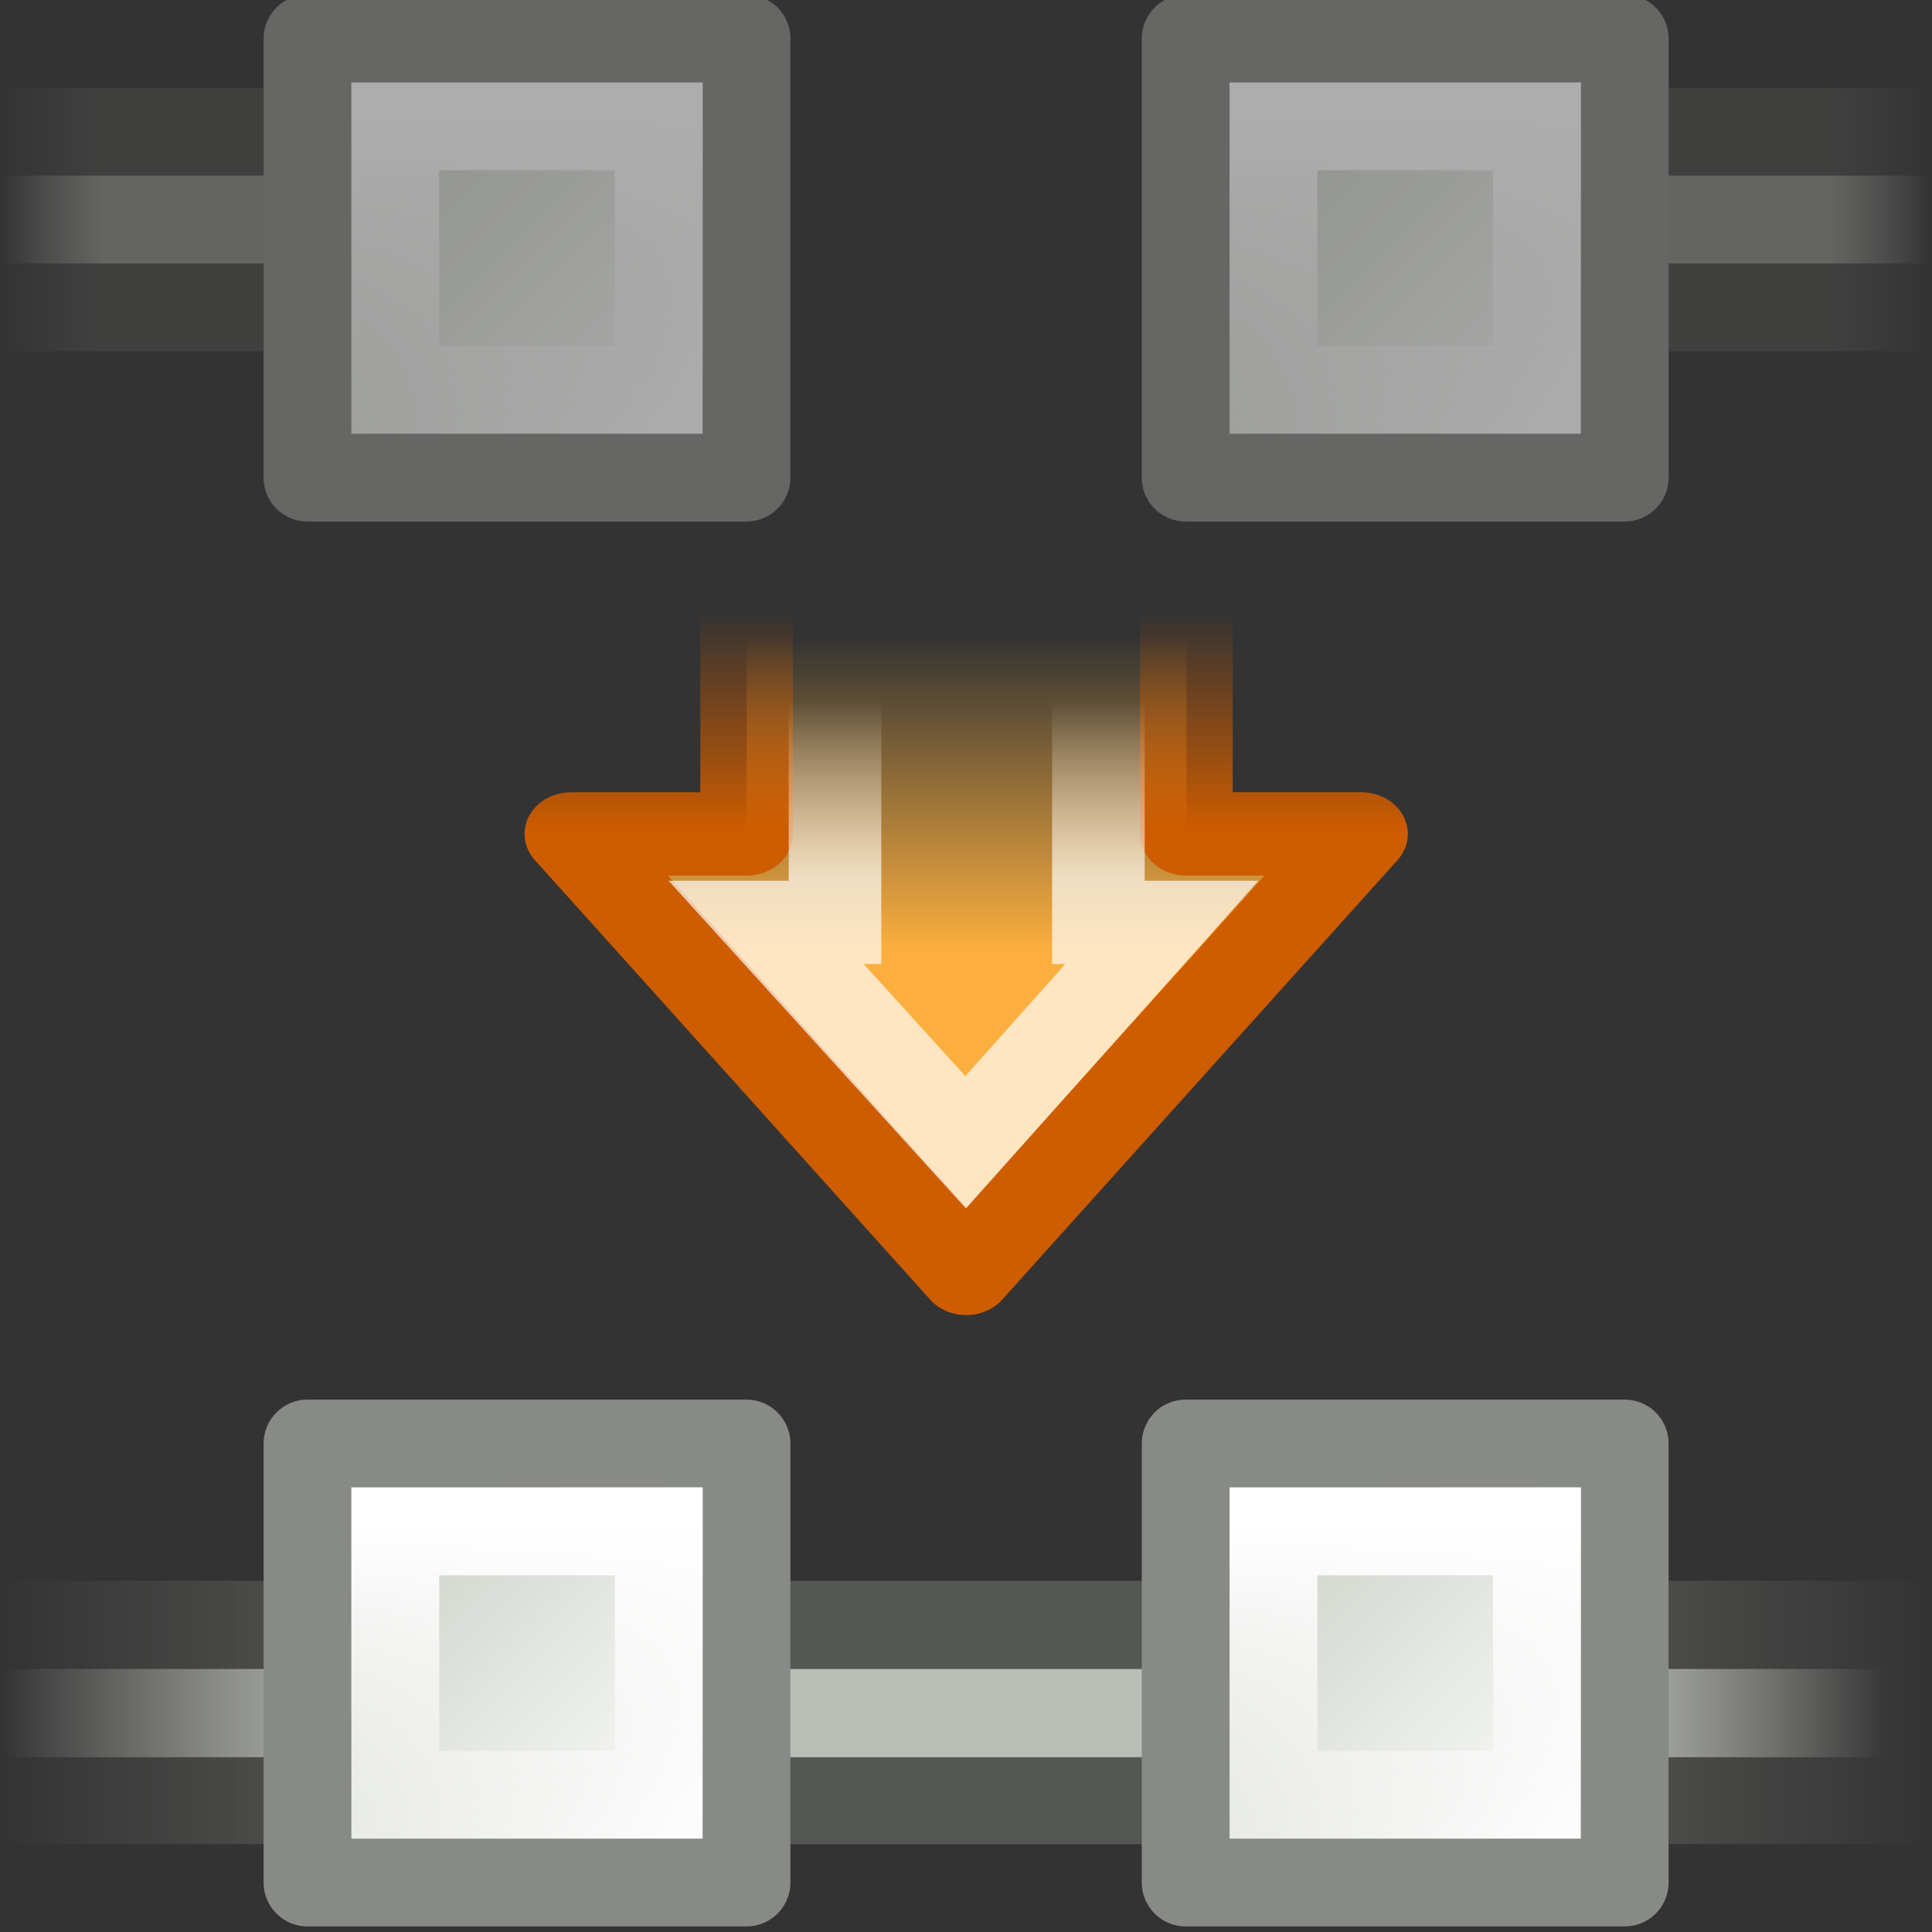 <?xml version="1.0" encoding="UTF-8" standalone="no"?>
<!-- Created with Inkscape (http://www.inkscape.org/) -->

<svg
   xmlns:dc="http://purl.org/dc/elements/1.1/"
   xmlns:cc="http://creativecommons.org/ns#"
   xmlns:rdf="http://www.w3.org/1999/02/22-rdf-syntax-ns#"
   xmlns:svg="http://www.w3.org/2000/svg"
   xmlns="http://www.w3.org/2000/svg"
   xmlns:xlink="http://www.w3.org/1999/xlink"
   xmlns:inkscape="http://www.inkscape.org/namespaces/inkscape"
   version="1.0"
   width="22"
   height="22"
   id="svg4588">
  <rect width="100%" height="100%" fill="#333333" stroke="none"/>
  <defs
     id="defs4590">
    <linearGradient
       x1="12.816"
       y1="400.389"
       x2="12.816"
       y2="406.511"
       id="linearGradient5904"
       xlink:href="#linearGradient7442"
       gradientUnits="userSpaceOnUse"
       gradientTransform="matrix(0.875,0,0,0.875,-20.312,73.309)" />
    <linearGradient
       x1="12.198"
       y1="401.096"
       x2="15.699"
       y2="404.598"
       id="linearGradient5902"
       xlink:href="#linearGradient7430"
       gradientUnits="userSpaceOnUse"
       gradientTransform="matrix(0.972,0,0,0.972,-21.625,34.18)" />
    <linearGradient
       x1="-16"
       y1="423.586"
       x2="0.587"
       y2="423.586"
       id="linearGradient5900"
       xlink:href="#linearGradient8343"
       gradientUnits="userSpaceOnUse"
       gradientTransform="matrix(1.294,0,0,1.005,1.706,-15.21)" />
    <linearGradient
       x1="-16"
       y1="423.455"
       x2="1"
       y2="423.455"
       id="linearGradient5898"
       xlink:href="#linearGradient8331"
       gradientUnits="userSpaceOnUse"
       gradientTransform="matrix(1.294,0,0,1,1.706,-13)" />
    <linearGradient
       id="linearGradient5519">
      <stop
         id="stop5521"
         style="stop-color:#ffffff;stop-opacity:1"
         offset="0" />
      <stop
         id="stop5523"
         style="stop-color:#ffffff;stop-opacity:0"
         offset="1" />
    </linearGradient>
    <linearGradient
       x1="10.85"
       y1="6.949"
       x2="10.85"
       y2="3.167"
       id="linearGradient5822"
       xlink:href="#linearGradient5519"
       gradientUnits="userSpaceOnUse" />
    <linearGradient
       id="linearGradient5501">
      <stop
         id="stop5503"
         style="stop-color:#ce5c00;stop-opacity:1"
         offset="0" />
      <stop
         id="stop5505"
         style="stop-color:#ce5c00;stop-opacity:0"
         offset="1" />
    </linearGradient>
    <linearGradient
       x1="12.336"
       y1="6.005"
       x2="12.336"
       y2="1.279"
       id="linearGradient5820"
       xlink:href="#linearGradient5501"
       gradientUnits="userSpaceOnUse" />
    <linearGradient
       id="linearGradient5604">
      <stop
         id="stop5606"
         style="stop-color:#fcaf3e;stop-opacity:1"
         offset="0" />
      <stop
         id="stop5608"
         style="stop-color:#fcaf3e;stop-opacity:0"
         offset="1" />
    </linearGradient>
    <linearGradient
       x1="9.151"
       y1="8.541"
       x2="9.151"
       y2="1.818"
       id="linearGradient5818"
       xlink:href="#linearGradient5604"
       gradientUnits="userSpaceOnUse" />
    <linearGradient
       x1="12.816"
       y1="400.389"
       x2="12.816"
       y2="406.511"
       id="linearGradient5816"
       xlink:href="#linearGradient7442"
       gradientUnits="userSpaceOnUse"
       gradientTransform="matrix(0.875,0,0,0.875,-20.312,73.283)" />
    <linearGradient
       x1="12.198"
       y1="401.096"
       x2="15.699"
       y2="404.598"
       id="linearGradient5814"
       xlink:href="#linearGradient7430"
       gradientUnits="userSpaceOnUse"
       gradientTransform="matrix(0.972,0,0,0.972,-21.625,34.187)" />
    <linearGradient
       id="linearGradient7442">
      <stop
         id="stop7444"
         style="stop-color:#ffffff;stop-opacity:1"
         offset="0" />
      <stop
         id="stop7446"
         style="stop-color:#ffffff;stop-opacity:0"
         offset="1" />
    </linearGradient>
    <linearGradient
       x1="12.816"
       y1="400.389"
       x2="12.816"
       y2="406.511"
       id="linearGradient5812"
       xlink:href="#linearGradient7442"
       gradientUnits="userSpaceOnUse"
       gradientTransform="matrix(0.875,0,0,0.875,-20.312,73.283)" />
    <linearGradient
       id="linearGradient7430">
      <stop
         id="stop7432"
         style="stop-color:#d3d7cf;stop-opacity:1"
         offset="0" />
      <stop
         id="stop7434"
         style="stop-color:#fafbfa;stop-opacity:1"
         offset="1" />
    </linearGradient>
    <linearGradient
       x1="12.198"
       y1="401.096"
       x2="15.699"
       y2="404.598"
       id="linearGradient5810"
       xlink:href="#linearGradient7430"
       gradientUnits="userSpaceOnUse"
       gradientTransform="matrix(0.972,0,0,0.972,-21.625,34.187)" />
    <linearGradient
       x1="-16"
       y1="423.586"
       x2="-11.467"
       y2="423.586"
       id="linearGradient5808"
       xlink:href="#linearGradient8343"
       gradientUnits="userSpaceOnUse"
       gradientTransform="matrix(1.294,0,0,1,1.706,2)" />
    <linearGradient
       x1="-16"
       y1="423.455"
       x2="-11.806"
       y2="423.455"
       id="linearGradient5806"
       xlink:href="#linearGradient8331"
       gradientUnits="userSpaceOnUse"
       gradientTransform="matrix(1.294,0,0,1,1.706,1.98)" />
    <linearGradient
       id="linearGradient8343">
      <stop
         id="stop8345"
         style="stop-color:#babdb6;stop-opacity:0"
         offset="0" />
      <stop
         id="stop8351"
         style="stop-color:#babdb6;stop-opacity:1"
         offset="0.2" />
      <stop
         id="stop8353"
         style="stop-color:#babdb6;stop-opacity:1"
         offset="0.844" />
      <stop
         id="stop8347"
         style="stop-color:#babdb6;stop-opacity:0"
         offset="1" />
    </linearGradient>
    <linearGradient
       x1="-16"
       y1="423.586"
       x2="-11.467"
       y2="423.586"
       id="linearGradient5804"
       xlink:href="#linearGradient8343"
       gradientUnits="userSpaceOnUse"
       gradientTransform="matrix(1.294,0,0,1,1.706,2)" />
    <linearGradient
       id="linearGradient8331">
      <stop
         id="stop8333"
         style="stop-color:#555753;stop-opacity:0"
         offset="0" />
      <stop
         id="stop8339"
         style="stop-color:#555753;stop-opacity:1"
         offset="0.2" />
      <stop
         id="stop8341"
         style="stop-color:#555753;stop-opacity:1"
         offset="0.8" />
      <stop
         id="stop8335"
         style="stop-color:#555753;stop-opacity:0"
         offset="1" />
    </linearGradient>
    <linearGradient
       x1="-16"
       y1="423.455"
       x2="-11.806"
       y2="423.455"
       id="linearGradient5802"
       xlink:href="#linearGradient8331"
       gradientUnits="userSpaceOnUse"
       gradientTransform="matrix(1.294,0,0,1,1.706,1.98)" />
    <linearGradient
       x1="-16"
       y1="423.455"
       x2="-11.806"
       y2="423.455"
       id="linearGradient4731"
       xlink:href="#linearGradient8331"
       gradientUnits="userSpaceOnUse"
       gradientTransform="matrix(1.294,0,0,1,1.706,1.98)" />
    <linearGradient
       x1="-16"
       y1="423.586"
       x2="-11.467"
       y2="423.586"
       id="linearGradient4733"
       xlink:href="#linearGradient8343"
       gradientUnits="userSpaceOnUse"
       gradientTransform="matrix(1.294,0,0,1,1.706,2)" />
    <linearGradient
       x1="-16"
       y1="423.455"
       x2="-11.806"
       y2="423.455"
       id="linearGradient4735"
       xlink:href="#linearGradient8331"
       gradientUnits="userSpaceOnUse"
       gradientTransform="matrix(1.294,0,0,1,1.706,1.98)" />
    <linearGradient
       x1="-16"
       y1="423.586"
       x2="-11.467"
       y2="423.586"
       id="linearGradient4737"
       xlink:href="#linearGradient8343"
       gradientUnits="userSpaceOnUse"
       gradientTransform="matrix(1.294,0,0,1,1.706,2)" />
    <linearGradient
       x1="12.198"
       y1="401.096"
       x2="15.699"
       y2="404.598"
       id="linearGradient4739"
       xlink:href="#linearGradient7430"
       gradientUnits="userSpaceOnUse"
       gradientTransform="matrix(0.972,0,0,0.972,-21.625,34.187)" />
    <linearGradient
       x1="12.816"
       y1="400.389"
       x2="12.816"
       y2="406.511"
       id="linearGradient4741"
       xlink:href="#linearGradient7442"
       gradientUnits="userSpaceOnUse"
       gradientTransform="matrix(0.875,0,0,0.875,-20.312,73.283)" />
    <linearGradient
       x1="12.198"
       y1="401.096"
       x2="15.699"
       y2="404.598"
       id="linearGradient4743"
       xlink:href="#linearGradient7430"
       gradientUnits="userSpaceOnUse"
       gradientTransform="matrix(0.972,0,0,0.972,-21.625,34.187)" />
    <linearGradient
       x1="12.816"
       y1="400.389"
       x2="12.816"
       y2="406.511"
       id="linearGradient4745"
       xlink:href="#linearGradient7442"
       gradientUnits="userSpaceOnUse"
       gradientTransform="matrix(0.875,0,0,0.875,-20.312,73.283)" />
    <linearGradient
       x1="9.151"
       y1="8.541"
       x2="9.151"
       y2="1.818"
       id="linearGradient4747"
       xlink:href="#linearGradient5604"
       gradientUnits="userSpaceOnUse" />
    <linearGradient
       x1="12.336"
       y1="6.005"
       x2="12.336"
       y2="1.279"
       id="linearGradient4749"
       xlink:href="#linearGradient5501"
       gradientUnits="userSpaceOnUse" />
    <linearGradient
       x1="10.85"
       y1="6.949"
       x2="10.85"
       y2="3.167"
       id="linearGradient4751"
       xlink:href="#linearGradient5519"
       gradientUnits="userSpaceOnUse" />
    <linearGradient
       x1="-16"
       y1="423.455"
       x2="1"
       y2="423.455"
       id="linearGradient4753"
       xlink:href="#linearGradient8331"
       gradientUnits="userSpaceOnUse"
       gradientTransform="matrix(1.294,0,0,1,1.706,-13)" />
    <linearGradient
       x1="-16"
       y1="423.586"
       x2="0.587"
       y2="423.586"
       id="linearGradient4755"
       xlink:href="#linearGradient8343"
       gradientUnits="userSpaceOnUse"
       gradientTransform="matrix(1.294,0,0,1.005,1.706,-15.21)" />
    <linearGradient
       x1="12.198"
       y1="401.096"
       x2="15.699"
       y2="404.598"
       id="linearGradient4757"
       xlink:href="#linearGradient7430"
       gradientUnits="userSpaceOnUse"
       gradientTransform="matrix(0.972,0,0,0.972,-21.625,34.18)" />
    <linearGradient
       x1="12.816"
       y1="400.389"
       x2="12.816"
       y2="406.511"
       id="linearGradient4759"
       xlink:href="#linearGradient7442"
       gradientUnits="userSpaceOnUse"
       gradientTransform="matrix(0.875,0,0,0.875,-20.312,73.309)" />
    <linearGradient
       x1="12.198"
       y1="401.096"
       x2="15.699"
       y2="404.598"
       id="linearGradient1952"
       xlink:href="#linearGradient7430"
       gradientUnits="userSpaceOnUse"
       gradientTransform="matrix(0.972,0,0,0.972,-21.625,34.18)" />
    <linearGradient
       x1="12.816"
       y1="400.389"
       x2="12.816"
       y2="406.511"
       id="linearGradient1954"
       xlink:href="#linearGradient7442"
       gradientUnits="userSpaceOnUse"
       gradientTransform="matrix(0.875,0,0,0.875,-20.312,73.309)" />
  </defs>
  <g
     id="layer1">
    <g
       transform="translate(-22,-421)"
       id="g5906"
       style="opacity:0.6">
      <g
         transform="matrix(-1,0,0,-1,25,849)"
         id="g5705"
         style="opacity:0.6">
        <path
           d="m -19,424 22,0 0,3 -22,0 0,-3 z"
           inkscape:connector-curvature="0"
           id="path5707"
           style="fill:url(#linearGradient4731);fill-opacity:1;stroke:none" />
        <path
           d="m -19,425 22,0 0,1 -22,0 0,-1 z"
           inkscape:connector-curvature="0"
           id="path5709"
           style="fill:url(#linearGradient4733);fill-opacity:1;stroke:none" />
      </g>
      <g
         transform="translate(41,-2)"
         id="g5711"
         style="opacity:0.6">
        <path
           d="m -19,424 22,0 0,3 -22,0 0,-3 z"
           inkscape:connector-curvature="0"
           id="path5713"
           style="fill:url(#linearGradient4735);fill-opacity:1;stroke:none" />
        <path
           d="m -19,425 22,0 0,1 -22,0 0,-1 z"
           inkscape:connector-curvature="0"
           id="path5715"
           style="fill:url(#linearGradient4737);fill-opacity:1;stroke:none" />
      </g>
      <g
         transform="matrix(0.857,0,0,0.857,35.286,59.286)"
         id="g5717">
        <path
           d="m -11.417,422.583 5.833,0 0,5.833 -5.833,0 0,-5.833 z"
           inkscape:connector-curvature="0"
           id="path5719"
           style="fill:url(#linearGradient4739);fill-opacity:1;stroke:#888a85;stroke-width:1.167;stroke-linecap:round;stroke-linejoin:round;stroke-miterlimit:4;stroke-opacity:1" />
        <path
           d="m -10.25,423.75 3.5,0 0,3.5 -3.5,0 0,-3.5 z"
           inkscape:connector-curvature="0"
           id="path5721"
           style="fill:none;stroke:url(#linearGradient4741);stroke-width:1.167;stroke-linecap:round;stroke-linejoin:miter;stroke-miterlimit:4;stroke-opacity:1" />
      </g>
      <g
         transform="matrix(0.857,0,0,0.857,45.286,59.286)"
         id="g5723">
        <path
           d="m -11.417,422.583 5.833,0 0,5.833 -5.833,0 0,-5.833 z"
           inkscape:connector-curvature="0"
           id="path5725"
           style="fill:url(#linearGradient4743);fill-opacity:1;stroke:#888a85;stroke-width:1.167;stroke-linecap:round;stroke-linejoin:round;stroke-miterlimit:4;stroke-opacity:1" />
        <path
           d="m -10.25,423.75 3.5,0 0,3.5 -3.5,0 0,-3.5 z"
           inkscape:connector-curvature="0"
           id="path5728"
           style="fill:none;stroke:url(#linearGradient4745);stroke-width:1.167;stroke-linecap:round;stroke-linejoin:miter;stroke-miterlimit:4;stroke-opacity:1" />
      </g>
    </g>
    <g
       transform="matrix(0.589,0,0,0.53,6.206,6.286)"
       id="g5730">
      <path
         d="m 3.898,0.394 0,5.663 -3.398,0 7.643,9.443 7.643,-9.443 -3.385,0 0,-5.663 -8.503,0 z"
         inkscape:connector-curvature="0"
         id="path5732"
         style="color:#000000;fill:url(#linearGradient4747);fill-opacity:1;fill-rule:evenodd;stroke:url(#linearGradient4749);stroke-width:1.79;stroke-linecap:round;stroke-linejoin:round;stroke-miterlimit:10;stroke-opacity:1;stroke-dasharray:none;stroke-dashoffset:0;marker:none;visibility:visible;display:inline;overflow:visible" />
      <path
         d="m 5.607,2.28 0,5.677 -1.333,0 3.859,4.726 3.792,-4.726 -1.226,0 0,-5.677 -5.092,0 z"
         inkscape:connector-curvature="0"
         id="path5734"
         style="opacity:0.681;color:#000000;fill:none;stroke:url(#linearGradient4751);stroke-width:1.79;stroke-linecap:butt;stroke-linejoin:miter;stroke-miterlimit:10;stroke-opacity:1;stroke-dasharray:none;stroke-dashoffset:0;marker:none;visibility:visible;display:inline;overflow:visible" />
    </g>
    <g
       transform="translate(19,-391)"
       id="g5738">
      <path
         d="m -19,409 22,0 0,3 -22,0 0,-3 z"
         inkscape:connector-curvature="0"
         id="path5740"
         style="fill:url(#linearGradient4753);fill-opacity:1;stroke:none" />
      <path
         d="m -19,410.005 22,0 0,1.005 -22,0 0,-1.005 z"
         inkscape:connector-curvature="0"
         id="path5742"
         style="fill:url(#linearGradient4755);fill-opacity:1;stroke:none" />
    </g>
    <g
       transform="matrix(0.857,0,0,0.857,13.286,-345.716)"
       id="g5744">
      <path
         d="m -11.417,422.583 5.833,0 0,5.833 -5.833,0 0,-5.833 z"
         inkscape:connector-curvature="0"
         id="path5746"
         style="fill:url(#linearGradient4757);fill-opacity:1;stroke:#888a85;stroke-width:1.167;stroke-linecap:round;stroke-linejoin:round;stroke-miterlimit:4;stroke-opacity:1" />
      <path
         d="m -10.25,423.75 3.5,0 0,3.5 -3.5,0 0,-3.5 z"
         inkscape:connector-curvature="0"
         id="path5748"
         style="fill:none;stroke:url(#linearGradient4759);stroke-width:1.167;stroke-linecap:round;stroke-linejoin:miter;stroke-miterlimit:4;stroke-opacity:1" />
    </g>
    <g
       transform="matrix(0.857,0,0,0.857,23.286,-345.716)"
       id="g1946">
      <path
         d="m -11.417,422.583 5.833,0 0,5.833 -5.833,0 0,-5.833 z"
         inkscape:connector-curvature="0"
         id="path1948"
         style="fill:url(#linearGradient1952);fill-opacity:1;stroke:#888a85;stroke-width:1.167;stroke-linecap:round;stroke-linejoin:round;stroke-miterlimit:4;stroke-opacity:1" />
      <path
         d="m -10.25,423.75 3.5,0 0,3.5 -3.5,0 0,-3.5 z"
         inkscape:connector-curvature="0"
         id="path1950"
         style="fill:none;stroke:url(#linearGradient1954);stroke-width:1.167;stroke-linecap:round;stroke-linejoin:miter;stroke-miterlimit:4;stroke-opacity:1" />
    </g>
  </g>
</svg>
